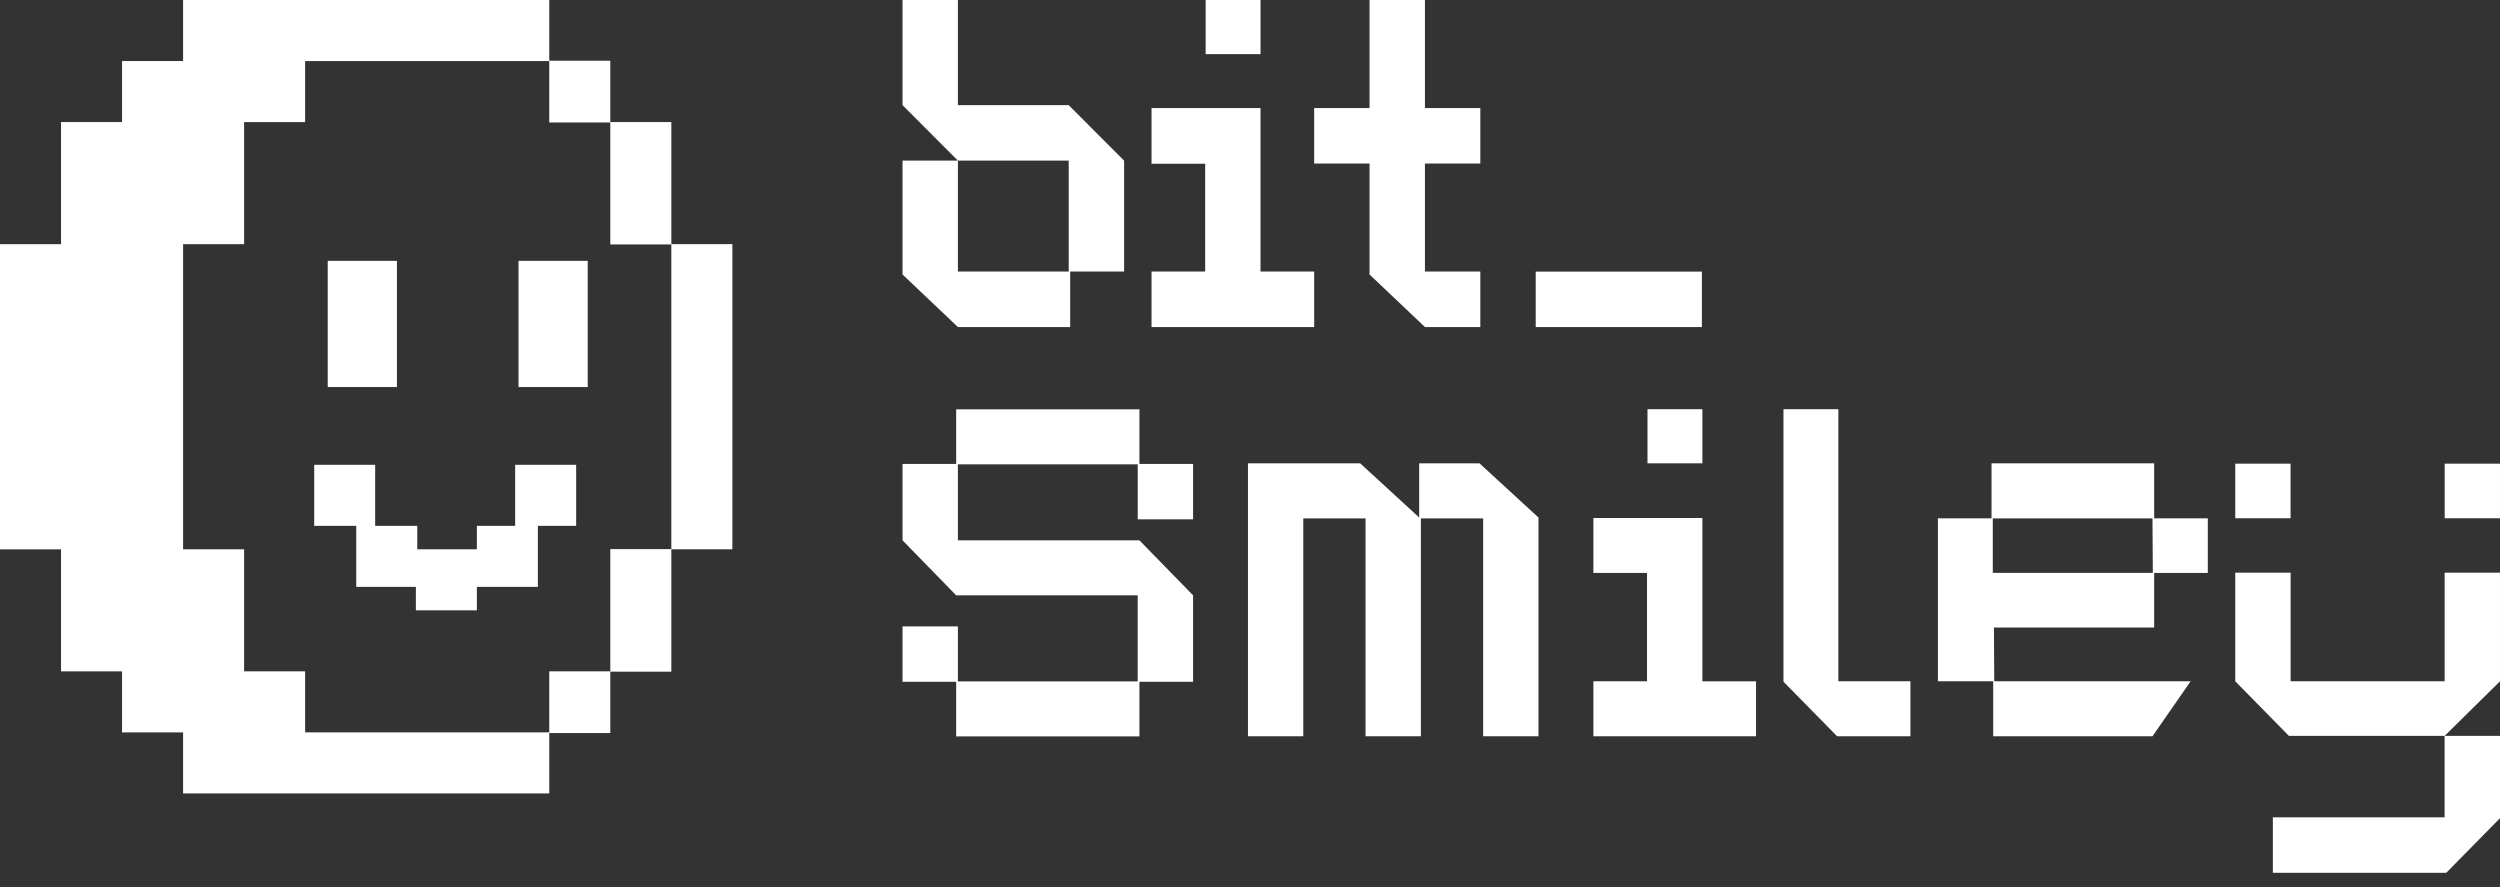 <svg xmlns="http://www.w3.org/2000/svg" width="155" height="55" viewBox="0 0 155 55" fill="none">
  <rect x="0" y="0" width="155" height="55" fill="#333333" stroke="none"/>
  <path fill-rule="evenodd" clip-rule="evenodd" d="M108.874 42.24V45.648H98.79V42.24H102.116V35.523H98.79V32.114H105.547V42.241H108.873L108.874 42.24ZM105.548 28.727H102.145V25.371H105.548V28.727ZM123.644 42.24L123.624 38.907H133.558V35.523H136.884V32.137H133.558V28.728H123.475V32.137H120.149V42.24H123.579V45.649H133.452L135.819 42.24H123.644ZM123.553 35.517V32.139H123.554H133.453L133.476 35.517H123.553ZM142.015 28.748H138.586V32.133H142.015V28.748ZM151.568 45.625H141.912L138.586 42.24V35.504H142.018V42.24H151.568V35.504H154.999V42.24L151.568 45.625ZM151.57 28.748H154.999V32.133H151.57V28.748ZM155 45.625V50.727L151.67 54.112H140.917V50.675H151.565V45.625H155ZM95.386 45.65V32.086H95.385L91.73 28.728H87.989V32.086L84.334 28.728H77.373V32.139V45.65H80.804V32.139H84.664V45.65H88.095V32.139H91.955V45.65H95.386ZM73.971 32.198V28.762H70.644V25.378H59.283V28.762H55.957V33.5L59.283 36.91H70.538V42.245H59.389V38.836H55.957V42.271H59.283V45.656H70.644V42.271H73.971V36.884H73.944L70.644 33.5H59.389V28.789H70.539V32.198H73.971ZM118.447 45.649V42.24H113.978V25.371H110.575V42.264L113.901 45.649H118.447Z" fill="white"/>
  <path fill-rule="evenodd" clip-rule="evenodd" d="M91.78 6.699V10.139H88.346V16.837H91.78V20.277H88.346L84.912 17.018V10.139H81.478V6.699H84.912V0H88.346V6.699H91.78ZM105.517 16.838V20.278H95.214V16.838H105.517ZM66.26 6.519H62.825H59.391V2.19318e-05H55.957V6.519L59.391 9.959H55.957V17.018L59.391 20.277H62.825H66.351V16.837H69.694V13.398V9.959L66.26 6.519ZM59.391 9.959H62.825H66.26V13.398V16.837H62.825H59.391V9.959ZM81.479 20.277V16.837H81.478H78.152V6.699H71.395V10.151H74.721V16.837H71.395V20.277H81.479ZM74.75 3.356H78.153V0H74.75V3.356Z" fill="white"/>
  <path fill-rule="evenodd" clip-rule="evenodd" d="M3.784 7.568V15.136V15.139H1.90735e-05V34.059H3.784V41.625H7.568V45.409H11.352V49.193H34.054V45.449H37.839V41.644H41.623V34.057H45.407V15.136H41.623V7.568H37.839V3.765H34.054V0H11.352V3.784H7.568V7.568H3.784ZM11.352 18.923V18.92V15.139H15.134V7.571H18.918V3.786H34.054V7.594H37.839V15.155H41.623V34.045H37.839V41.623H34.054V45.407H18.918V41.623H15.134V34.057H11.352V18.923ZM36.438 16.173H32.148V23.997H36.438V16.173ZM24.61 16.173H20.319V23.997H24.61V16.173ZM23.26 32.602H25.871V34.057H29.566V32.602H31.94V28.818H35.722V32.602H33.348V36.386H29.566V37.841H25.784V36.386H22.087V32.602H19.481V28.818H23.26V32.602Z" fill="white"/>
</svg>